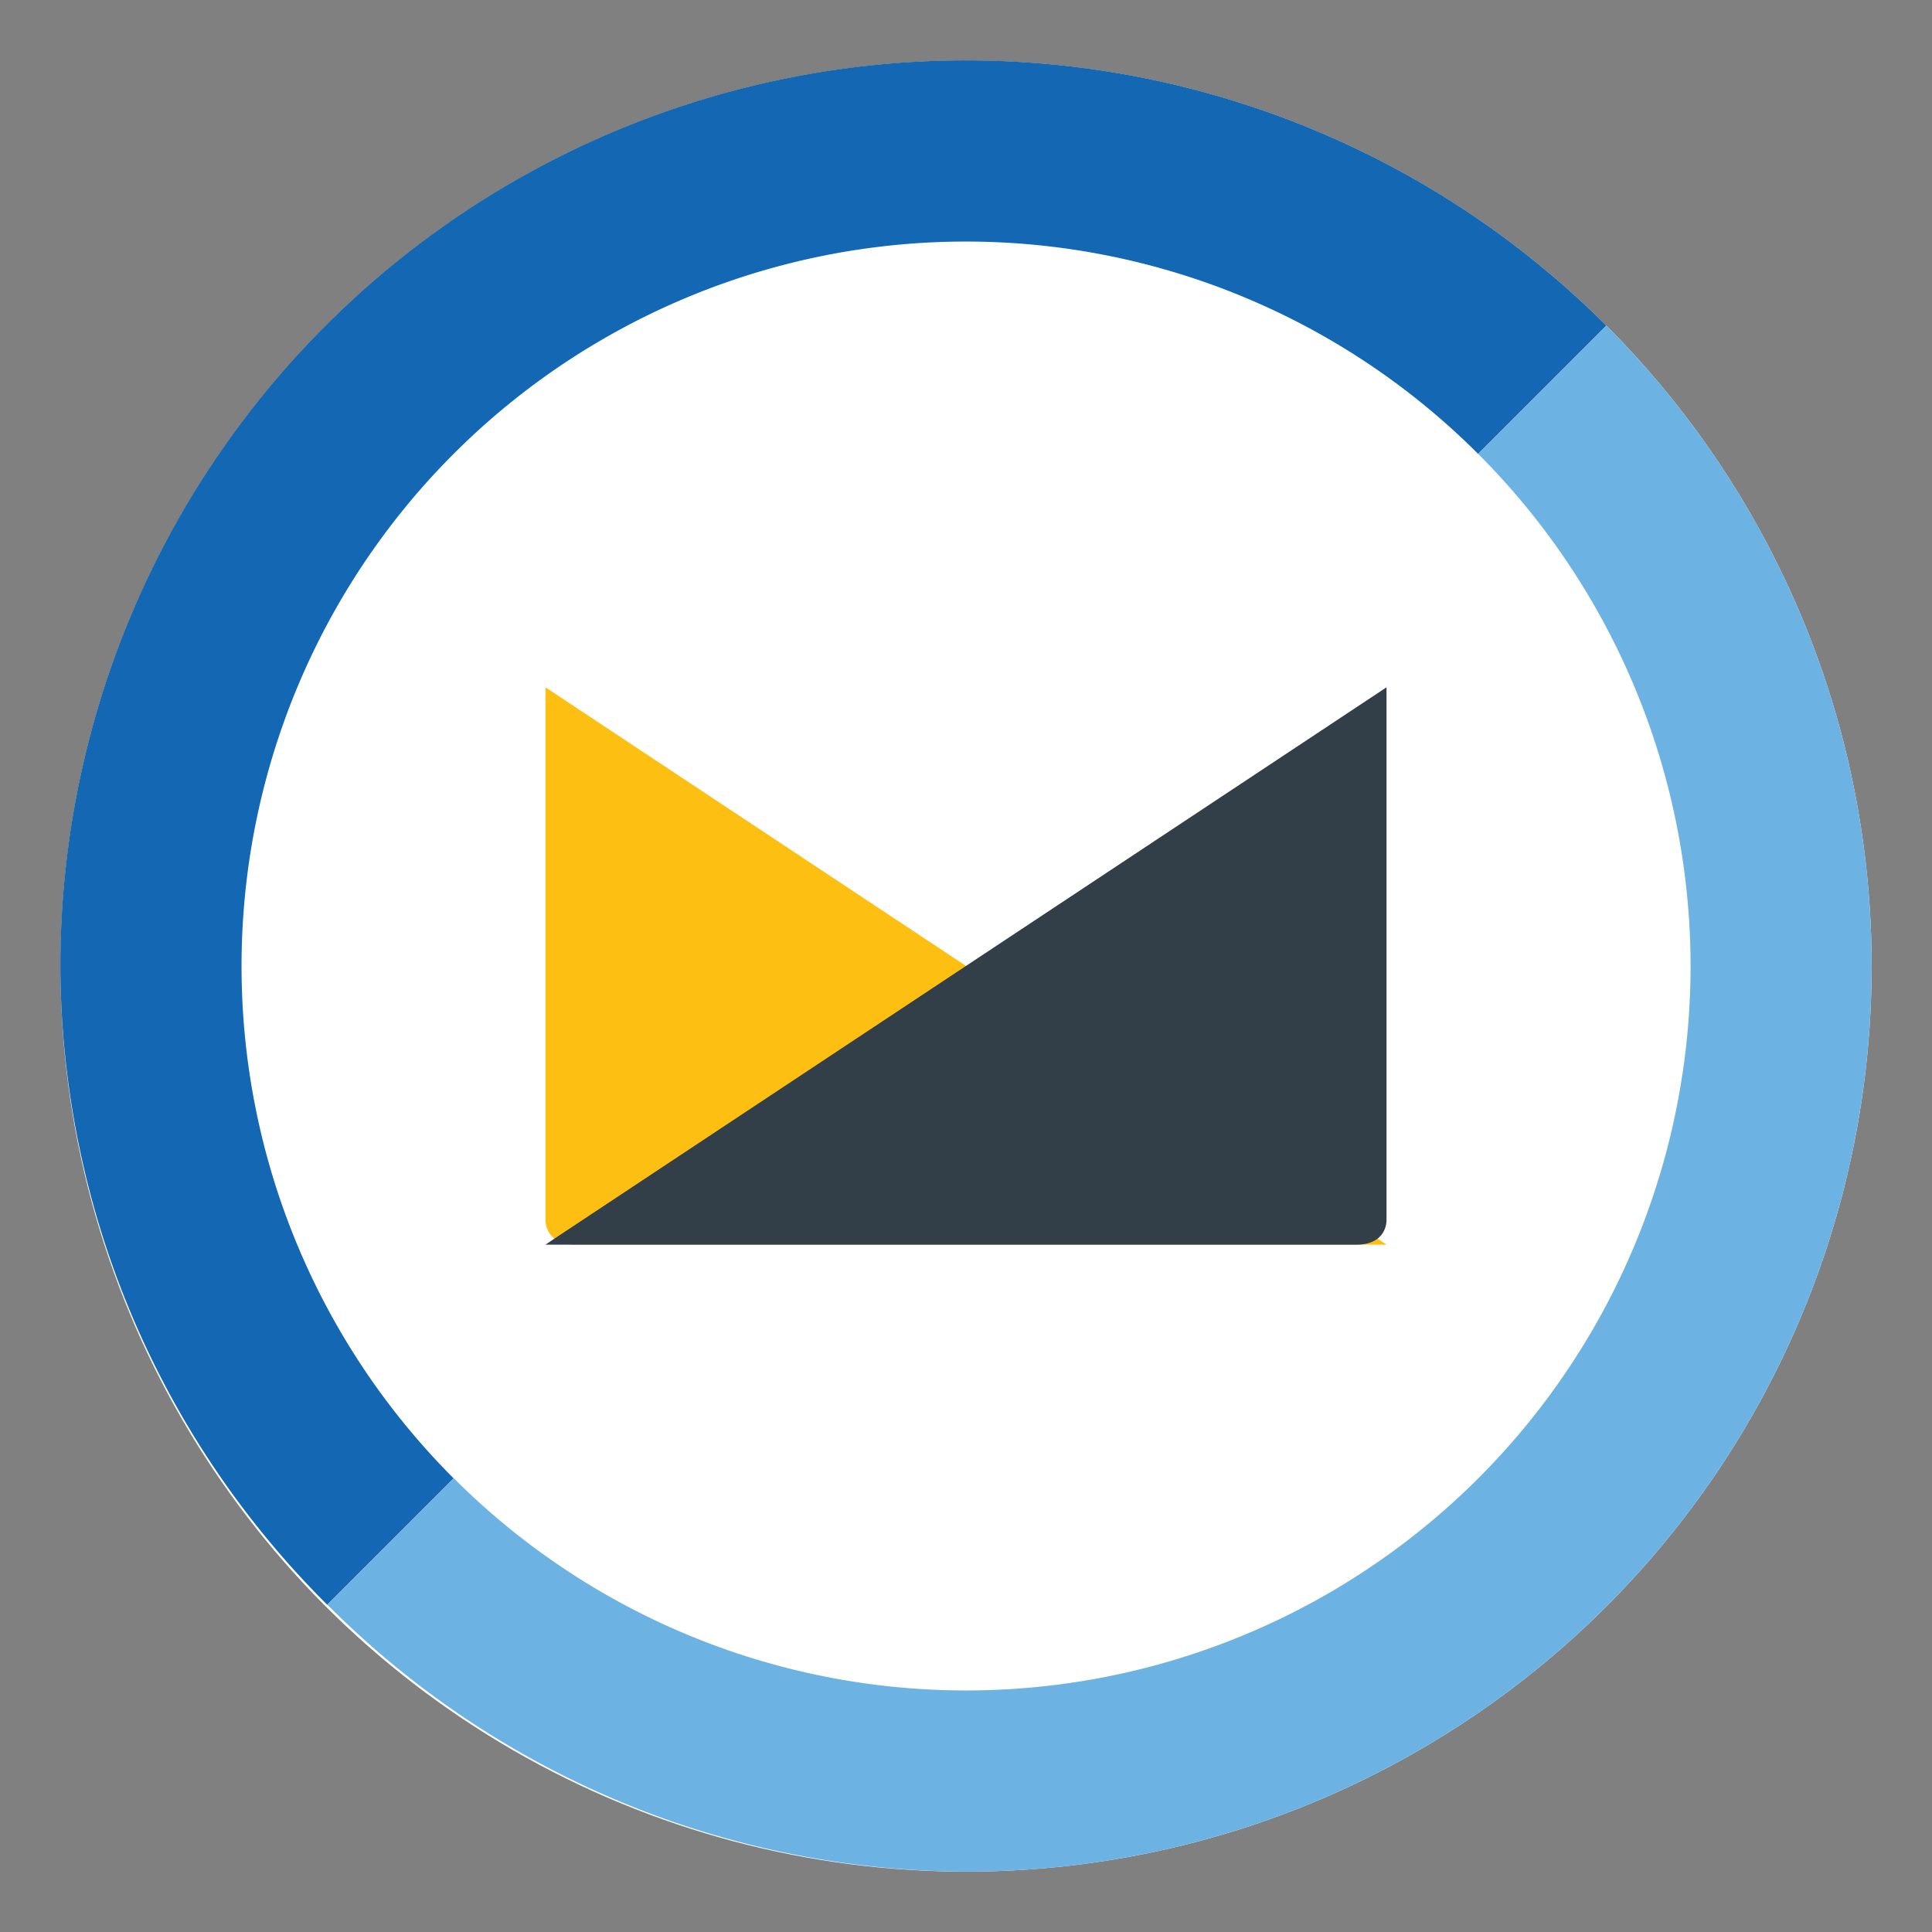<?xml version="1.0" encoding="UTF-8" standalone="no"?>
<svg
   width="64"
   height="64"
   viewBox="0 0 16.933 16.933"
   version="1.1"
   id="svg3"
   sodipodi:docname="fastmail.svg"
   xml:space="preserve"
   inkscape:version="1.3.2 (091e20ef0f, 2023-11-25, custom)"
   xmlns:inkscape="http://www.inkscape.org/namespaces/inkscape"
   xmlns:sodipodi="http://sodipodi.sourceforge.net/DTD/sodipodi-0.dtd"
   xmlns="http://www.w3.org/2000/svg"
   xmlns:svg="http://www.w3.org/2000/svg"><rect x="0" y="0" width="16.933" height="16.933" fill="#808080" stroke="none"/><defs
     id="defs3"><linearGradient
       id="a-3"
       x1="32"
       x2="32"
       y1="2"
       y2="62"
       gradientTransform="matrix(0.265,0,0,0.265,0.067,0.215)"
       gradientUnits="userSpaceOnUse"><stop
         stop-color="#f5faff"
         offset="0"
         id="stop920" /><stop
         stop-color="#cfdef0"
         offset="1"
         id="stop922" /></linearGradient></defs><sodipodi:namedview
     id="namedview3"
     pagecolor="#ffffff"
     bordercolor="#000000"
     borderopacity="0.25"
     inkscape:showpageshadow="2"
     inkscape:pageopacity="0.0"
     inkscape:pagecheckerboard="0"
     inkscape:deskcolor="#d1d1d1"
     inkscape:zoom="5.6568543"
     inkscape:cx="-7.0710678"
     inkscape:cy="23.334524"
     inkscape:window-width="1920"
     inkscape:window-height="995"
     inkscape:window-x="0"
     inkscape:window-y="0"
     inkscape:window-maximized="1"
     inkscape:current-layer="svg3" /><circle
     cx="8.467"
     cy="8.467"
     r="7.937"
     id="circle927"
     style="fill:#ffffff;fill-opacity:1" /><path
     id="circle3"
     style="fill:#1468b3;fill-opacity:1"
     d="M 14.079,2.854 A 7.937,7.937 0 0 0 8.467,0.529 7.937,7.937 0 0 0 0.529,8.467 a 7.937,7.937 0 0 0 2.339,5.598 l 1.108,-1.108 A 6.35,6.35 0 0 1 2.117,8.467 6.35,6.35 0 0 1 8.467,2.117 6.35,6.35 0 0 1 12.955,3.978 Z" /><path
     id="path5"
     style="fill:#6cb3e3;fill-opacity:1"
     d="M 14.079,2.854 12.955,3.978 a 6.35,6.35 0 0 1 1.862,4.488 6.35,6.35 0 0 1 -6.35,6.35 6.35,6.35 0 0 1 -4.49,-1.86 l -1.108,1.108 A 7.937,7.937 0 0 0 8.467,16.404 7.937,7.937 0 0 0 16.404,8.467 7.937,7.937 0 0 0 14.079,2.854 Z" /><path
     style="opacity:0.25;fill:#3cfafa;fill-opacity:1;stroke-width:0.265;stroke-linecap:round;stroke-linejoin:round"
     d="M -17.478,31.446 0,13.968"
     id="path4" /><path
     style="fill:#fdc012;fill-opacity:1;stroke:none;stroke-width:0.026;stroke-linecap:round;stroke-linejoin:round;stroke-dasharray:none;stroke-opacity:1"
     d="M 12.074,10.856 4.781,6.024 v 4.672 c 0,0 -0.008,0.213 0.266,0.213 h 7.106 z"
     id="path7"
     sodipodi:nodetypes="cccscc" /><path
     style="fill:#333f48;fill-opacity:1;stroke:none;stroke-width:0.026;stroke-linecap:round;stroke-linejoin:round;stroke-dasharray:none;stroke-opacity:1"
     d="M 4.859,10.856 12.152,6.024 v 4.672 c 0,0 0.008,0.213 -0.266,0.213 H 4.781 Z"
     id="path6"
     sodipodi:nodetypes="cccscc" /></svg>
